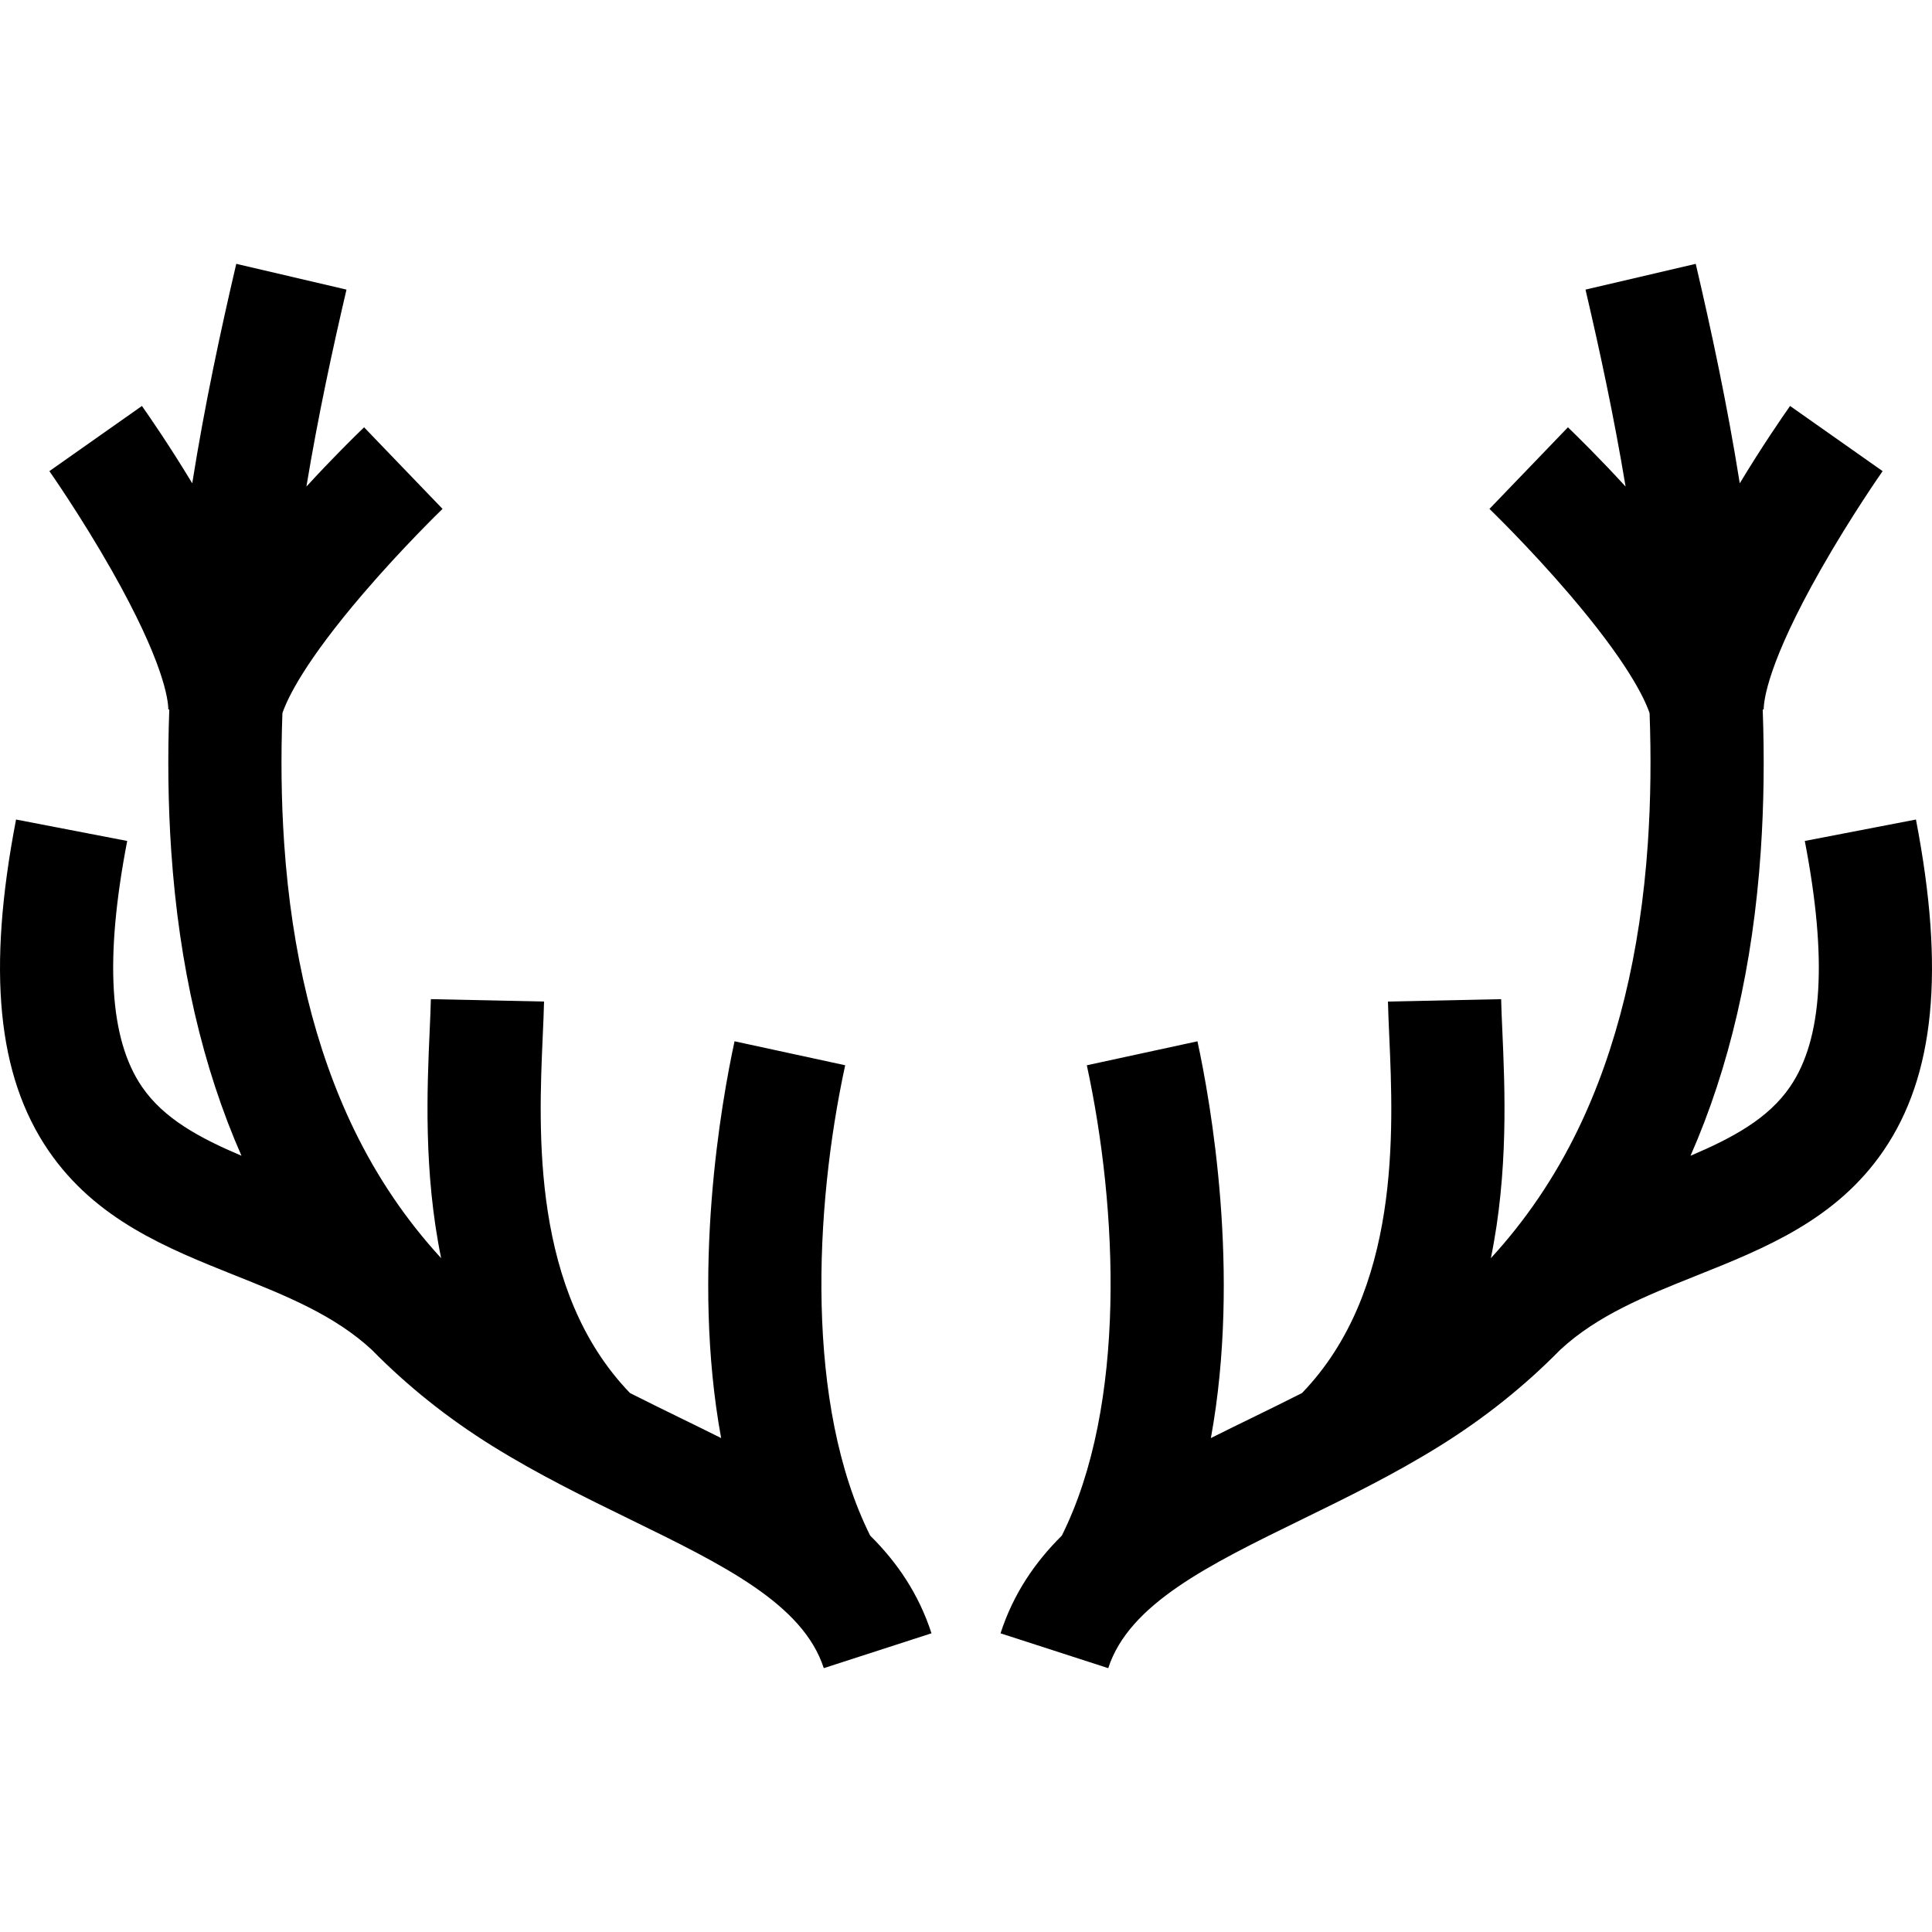 <?xml version="1.0" encoding="iso-8859-1"?>
<!-- Generator: Adobe Illustrator 19.0.0, SVG Export Plug-In . SVG Version: 6.00 Build 0)  -->
<svg xmlns="http://www.w3.org/2000/svg" xmlns:xlink="http://www.w3.org/1999/xlink" version="1.1" id="Capa_1" x="0px" y="0px" viewBox="0 0 511.996 511.996" style="enable-background:new 0 0 511.996 511.996;" xml:space="preserve">
<g>
	<g>
		<path d="M230.612,406.957c-17.267-34.565-14.837-86.779-6.631-124.654l-29.319-6.352c-3.459,15.967-11.564,61.33-3.556,105.148    c-3.578-1.796-7.214-3.572-10.875-5.361c-4.394-2.146-8.844-4.323-13.281-6.575c-26.102-27.065-24.244-69.31-23.113-94.743    c0.144-3.243,0.28-6.307,0.338-9.001l-29.993-0.639c-0.05,2.348-0.172,5.109-0.314,8.308c-0.678,15.253-1.661,37.44,3.039,60.339    c-9.2-10.012-16.919-21.376-23.06-34.046c-10.326-21.3-16.564-46.84-18.542-75.908c-0.781-11.477-0.881-23.02-0.462-34.482    c1.419-4.148,6.076-13.781,21.334-31.605c10.599-12.381,20.875-22.309,21.098-22.523c0.001-0.001,0.002-0.002,0.003-0.003    L106.88,124.05l-10.396-10.813c-2.523,2.426-8.377,8.174-15.283,15.708c3.11-18.752,6.936-36.425,10.623-52.198L62.612,69.92    c-4.08,17.455-8.325,37.15-11.668,58.156c-5.889-9.754-11.151-17.399-13.331-20.493l-24.529,17.271    c0.083,0.117,8.332,11.875,16.428,26.131c13.953,24.568,15.078,34.56,15.091,37.036l0.259-0.001    c-0.449,12.41-0.339,24.957,0.514,37.492c2.068,30.388,8.304,57.338,18.616,80.771c-11.187-4.756-20.594-9.834-26.381-18.291    c-8.642-12.628-9.918-33.933-3.901-65.132l-29.456-5.68c-7.717,40.018-4.984,67.902,8.601,87.754    c12.525,18.305,31.356,25.831,49.567,33.109c13.463,5.381,26.181,10.469,36.114,19.67c9.429,9.592,20.067,18.101,31.935,25.481    c12.161,7.563,24.582,13.631,36.594,19.498c24.537,11.987,45.729,22.339,51.243,39.38l28.542-9.234    C243.497,422.491,237.832,414.111,230.612,406.957z"/>
	</g>
</g>
<g>
	<g>
		<path d="M507.742,217.182l-29.456,5.68c6.017,31.199,4.74,52.505-3.901,65.132c-5.787,8.457-15.195,13.535-26.381,18.29    c10.313-23.432,16.549-50.383,18.616-80.771c0.853-12.535,0.963-25.083,0.514-37.492l0.259,0.001    c0.013-2.477,1.138-12.468,15.091-37.036c8.096-14.257,16.345-26.014,16.428-26.131l-24.529-17.271    c-2.179,3.095-7.441,10.741-13.331,20.493c-3.343-21.006-7.588-40.702-11.668-58.156l-29.212,6.828    c3.687,15.773,7.513,33.445,10.623,52.198c-6.906-7.535-12.76-13.283-15.283-15.708l-20.793,21.623    c0.104,0.1,10.439,10.072,21.101,22.526c15.26,17.824,19.915,27.457,21.334,31.605c0.419,11.462,0.318,23.005-0.462,34.482    c-1.979,29.068-8.217,54.608-18.543,75.908c-6.142,12.669-13.861,24.034-23.06,34.046c4.701-22.899,3.717-45.087,3.039-60.339    c-0.143-3.198-0.265-5.96-0.314-8.308l-29.993,0.639c0.058,2.694,0.194,5.758,0.338,9.001c1.13,25.433,2.988,67.678-23.113,94.743    c-4.437,2.251-8.888,4.428-13.281,6.575c-3.661,1.789-7.297,3.565-10.875,5.361c8.008-43.818-0.097-89.182-3.556-105.148    l-29.319,6.352c8.206,37.874,10.636,90.089-6.631,124.654c-7.22,7.154-12.886,15.534-16.235,25.883l28.542,9.234    c5.514-17.041,26.705-27.393,51.243-39.38c12.012-5.868,24.433-11.937,36.594-19.498c11.869-7.381,22.506-15.89,31.935-25.482    c9.933-9.202,22.651-14.29,36.114-19.67c18.211-7.278,37.042-14.805,49.567-33.109    C512.726,285.084,515.459,257.199,507.742,217.182z"/>
	</g>
</g>
<g>
</g>
<g>
</g>
<g>
</g>
<g>
</g>
<g>
</g>
<g>
</g>
<g>
</g>
<g>
</g>
<g>
</g>
<g>
</g>
<g>
</g>
<g>
</g>
<g>
</g>
<g>
</g>
<g>
</g>
</svg>
